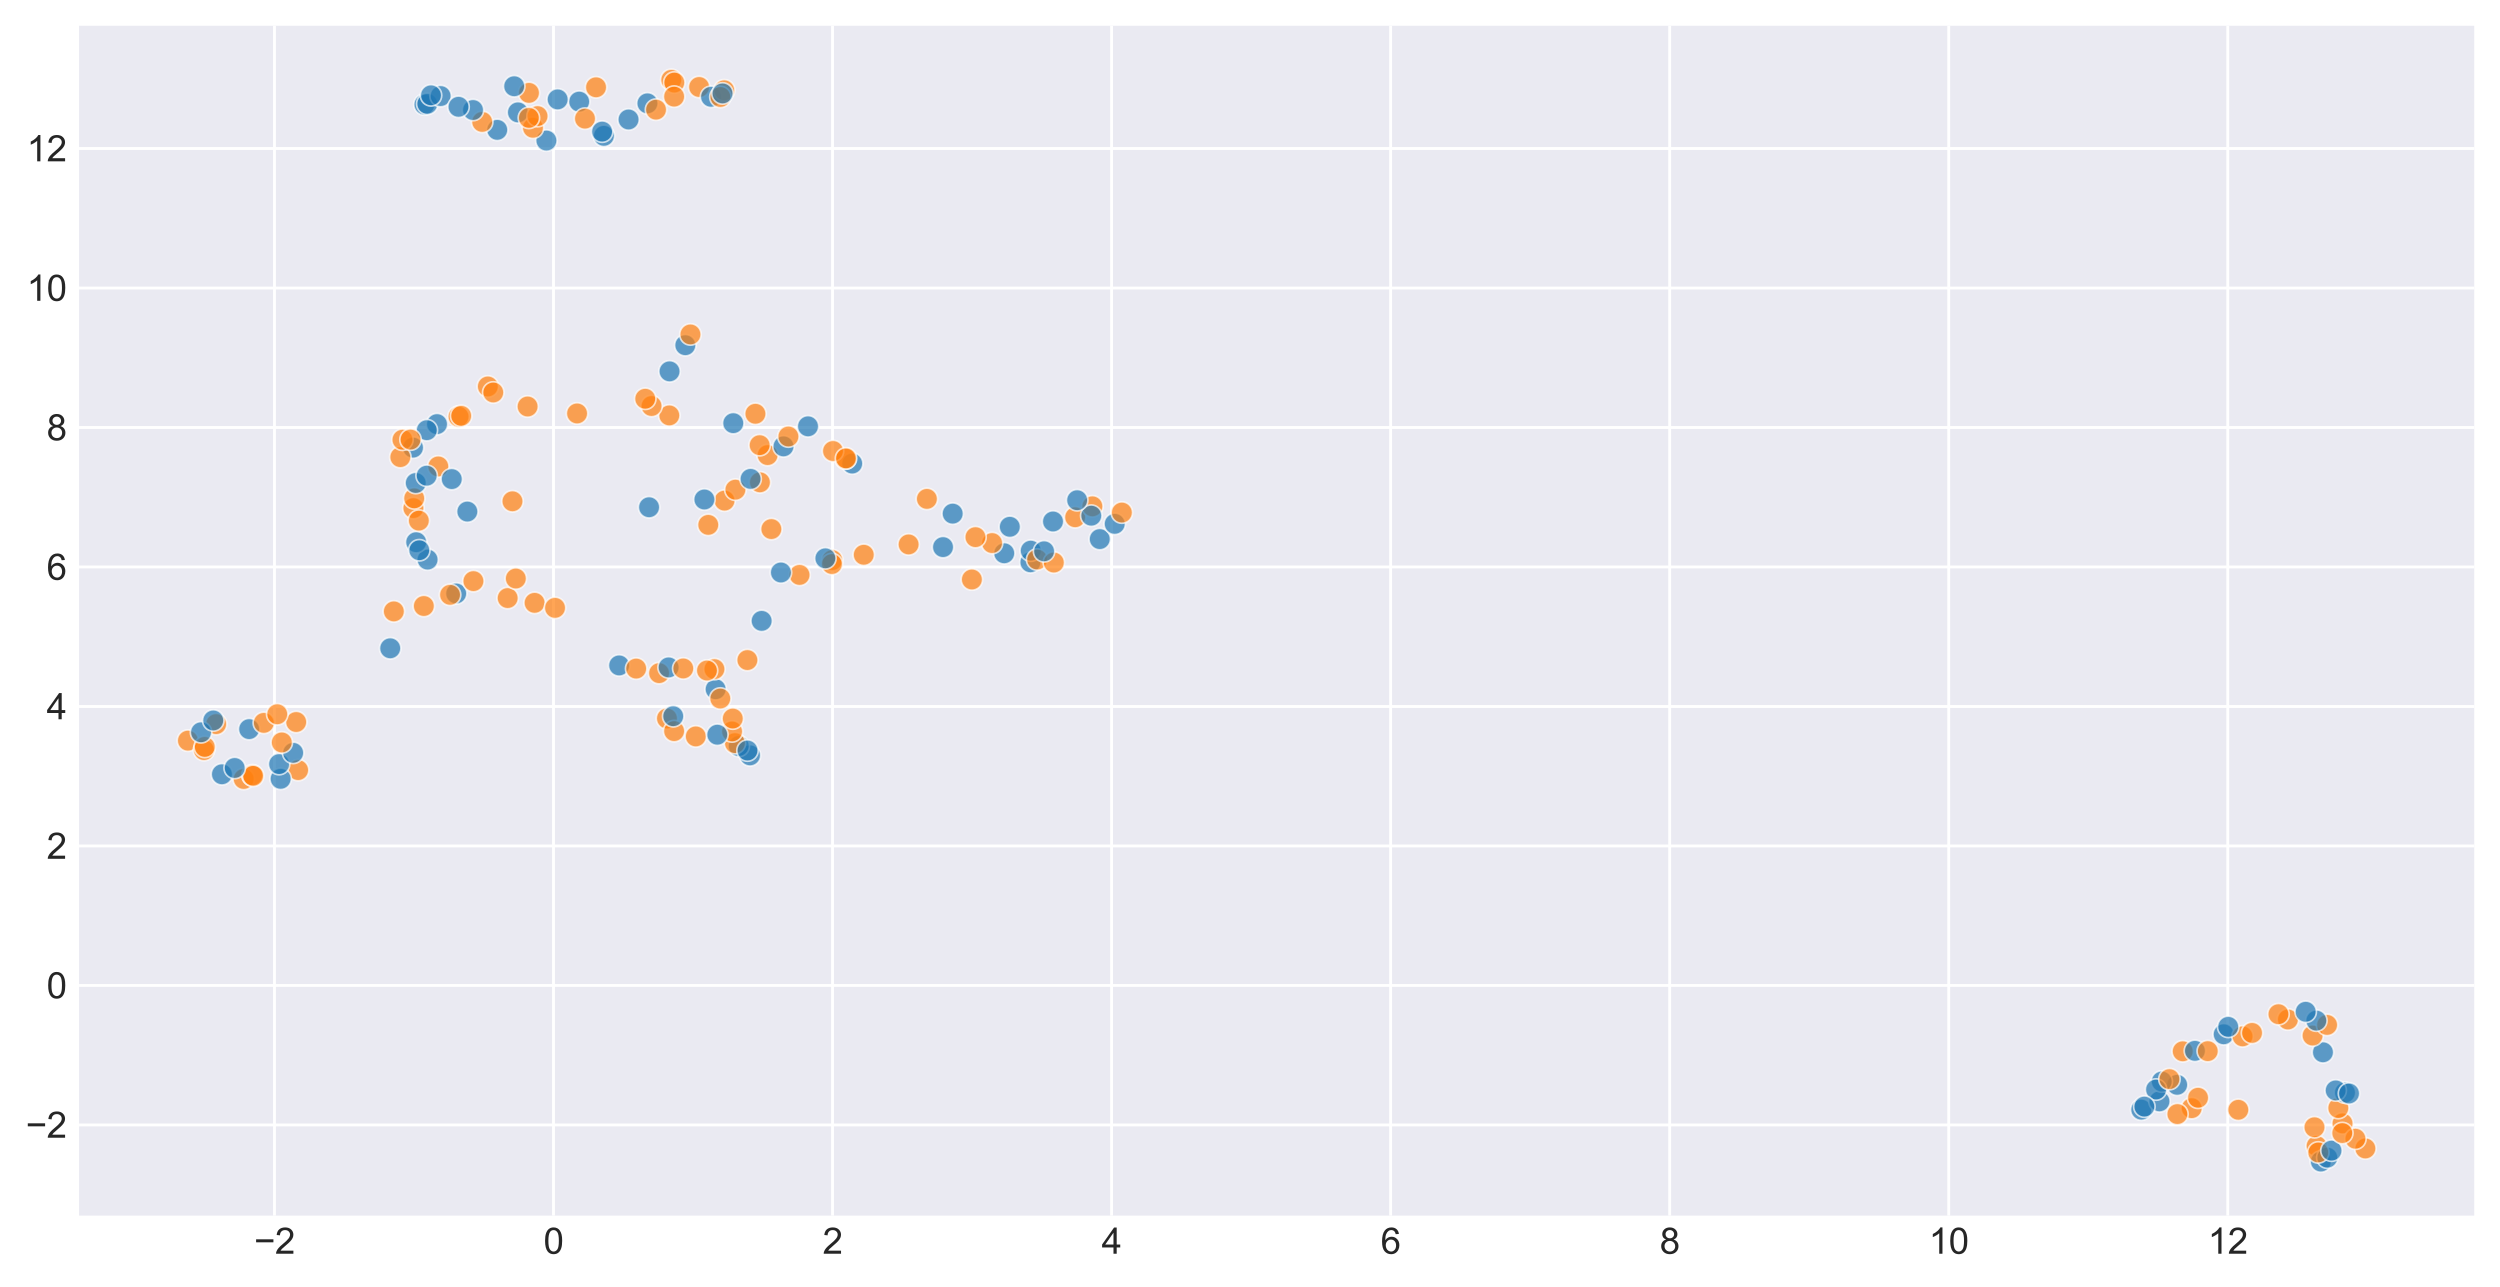 <?xml version="1.0" encoding="utf-8" standalone="no"?>
<!DOCTYPE svg PUBLIC "-//W3C//DTD SVG 1.1//EN"
  "http://www.w3.org/Graphics/SVG/1.1/DTD/svg11.dtd">
<svg xmlns:xlink="http://www.w3.org/1999/xlink" width="698.902pt" height="359.685pt" viewBox="0 0 698.902 359.685" xmlns="http://www.w3.org/2000/svg" version="1.1">
 <defs>
  <style type="text/css">*{stroke-linejoin: round; stroke-linecap: butt}</style>
 </defs>
 <g id="figure_1">
  <g id="patch_1">
   <path d="M 0 359.685 
L 698.902 359.685 
L 698.902 0 
L 0 0 
z
" style="fill: #ffffff"/>
  </g>
  <g id="axes_1">
   <g id="patch_2">
    <path d="M 22.102 339.84 
L 691.702 339.84 
L 691.702 7.2 
L 22.102 7.2 
z
" style="fill: #eaeaf2"/>
   </g>
   <g id="matplotlib.axis_1">
    <g id="xtick_1">
     <g id="line2d_1">
      <path d="M 76.728 339.84 
L 76.728 7.2 
" clip-path="url(#p1c5ea13731)" style="fill: none; stroke: #ffffff; stroke-width: 0.8; stroke-linecap: round"/>
     </g>
     <g id="text_1">
      <!-- −2 -->
      <g style="fill: #262626" transform="translate(71.027 350.498) scale(0.1 -0.1)">
       <defs>
        <path id="ArialMT-2212" d="M 3381 1997 
L 356 1997 
L 356 2522 
L 3381 2522 
L 3381 1997 
z
" transform="scale(0.016)"/>
        <path id="ArialMT-32" d="M 3222 541 
L 3222 0 
L 194 0 
Q 188 203 259 391 
Q 375 700 629 1000 
Q 884 1300 1366 1694 
Q 2113 2306 2375 2664 
Q 2638 3022 2638 3341 
Q 2638 3675 2398 3904 
Q 2159 4134 1775 4134 
Q 1369 4134 1125 3890 
Q 881 3647 878 3216 
L 300 3275 
Q 359 3922 746 4261 
Q 1134 4600 1788 4600 
Q 2447 4600 2831 4234 
Q 3216 3869 3216 3328 
Q 3216 3053 3103 2787 
Q 2991 2522 2730 2228 
Q 2469 1934 1863 1422 
Q 1356 997 1212 845 
Q 1069 694 975 541 
L 3222 541 
z
" transform="scale(0.016)"/>
       </defs>
       <use xlink:href="#ArialMT-2212"/>
       <use xlink:href="#ArialMT-32" x="58.398"/>
      </g>
     </g>
    </g>
    <g id="xtick_2">
     <g id="line2d_2">
      <path d="M 154.737 339.84 
L 154.737 7.2 
" clip-path="url(#p1c5ea13731)" style="fill: none; stroke: #ffffff; stroke-width: 0.8; stroke-linecap: round"/>
     </g>
     <g id="text_2">
      <!-- 0 -->
      <g style="fill: #262626" transform="translate(151.956 350.498) scale(0.1 -0.1)">
       <defs>
        <path id="ArialMT-30" d="M 266 2259 
Q 266 3072 433 3567 
Q 600 4063 929 4331 
Q 1259 4600 1759 4600 
Q 2128 4600 2406 4451 
Q 2684 4303 2865 4023 
Q 3047 3744 3150 3342 
Q 3253 2941 3253 2259 
Q 3253 1453 3087 958 
Q 2922 463 2592 192 
Q 2263 -78 1759 -78 
Q 1097 -78 719 397 
Q 266 969 266 2259 
z
M 844 2259 
Q 844 1131 1108 757 
Q 1372 384 1759 384 
Q 2147 384 2411 759 
Q 2675 1134 2675 2259 
Q 2675 3391 2411 3762 
Q 2147 4134 1753 4134 
Q 1366 4134 1134 3806 
Q 844 3388 844 2259 
z
" transform="scale(0.016)"/>
       </defs>
       <use xlink:href="#ArialMT-30"/>
      </g>
     </g>
    </g>
    <g id="xtick_3">
     <g id="line2d_3">
      <path d="M 232.745 339.84 
L 232.745 7.2 
" clip-path="url(#p1c5ea13731)" style="fill: none; stroke: #ffffff; stroke-width: 0.8; stroke-linecap: round"/>
     </g>
     <g id="text_3">
      <!-- 2 -->
      <g style="fill: #262626" transform="translate(229.965 350.498) scale(0.1 -0.1)">
       <use xlink:href="#ArialMT-32"/>
      </g>
     </g>
    </g>
    <g id="xtick_4">
     <g id="line2d_4">
      <path d="M 310.754 339.84 
L 310.754 7.2 
" clip-path="url(#p1c5ea13731)" style="fill: none; stroke: #ffffff; stroke-width: 0.8; stroke-linecap: round"/>
     </g>
     <g id="text_4">
      <!-- 4 -->
      <g style="fill: #262626" transform="translate(307.974 350.498) scale(0.1 -0.1)">
       <defs>
        <path id="ArialMT-34" d="M 2069 0 
L 2069 1097 
L 81 1097 
L 81 1613 
L 2172 4581 
L 2631 4581 
L 2631 1613 
L 3250 1613 
L 3250 1097 
L 2631 1097 
L 2631 0 
L 2069 0 
z
M 2069 1613 
L 2069 3678 
L 634 1613 
L 2069 1613 
z
" transform="scale(0.016)"/>
       </defs>
       <use xlink:href="#ArialMT-34"/>
      </g>
     </g>
    </g>
    <g id="xtick_5">
     <g id="line2d_5">
      <path d="M 388.763 339.84 
L 388.763 7.2 
" clip-path="url(#p1c5ea13731)" style="fill: none; stroke: #ffffff; stroke-width: 0.8; stroke-linecap: round"/>
     </g>
     <g id="text_5">
      <!-- 6 -->
      <g style="fill: #262626" transform="translate(385.983 350.498) scale(0.1 -0.1)">
       <defs>
        <path id="ArialMT-36" d="M 3184 3459 
L 2625 3416 
Q 2550 3747 2413 3897 
Q 2184 4138 1850 4138 
Q 1581 4138 1378 3988 
Q 1113 3794 959 3422 
Q 806 3050 800 2363 
Q 1003 2672 1297 2822 
Q 1591 2972 1913 2972 
Q 2475 2972 2870 2558 
Q 3266 2144 3266 1488 
Q 3266 1056 3080 686 
Q 2894 316 2569 119 
Q 2244 -78 1831 -78 
Q 1128 -78 684 439 
Q 241 956 241 2144 
Q 241 3472 731 4075 
Q 1159 4600 1884 4600 
Q 2425 4600 2770 4297 
Q 3116 3994 3184 3459 
z
M 888 1484 
Q 888 1194 1011 928 
Q 1134 663 1356 523 
Q 1578 384 1822 384 
Q 2178 384 2434 671 
Q 2691 959 2691 1453 
Q 2691 1928 2437 2201 
Q 2184 2475 1800 2475 
Q 1419 2475 1153 2201 
Q 888 1928 888 1484 
z
" transform="scale(0.016)"/>
       </defs>
       <use xlink:href="#ArialMT-36"/>
      </g>
     </g>
    </g>
    <g id="xtick_6">
     <g id="line2d_6">
      <path d="M 466.772 339.84 
L 466.772 7.2 
" clip-path="url(#p1c5ea13731)" style="fill: none; stroke: #ffffff; stroke-width: 0.8; stroke-linecap: round"/>
     </g>
     <g id="text_6">
      <!-- 8 -->
      <g style="fill: #262626" transform="translate(463.992 350.498) scale(0.1 -0.1)">
       <defs>
        <path id="ArialMT-38" d="M 1131 2484 
Q 781 2613 612 2850 
Q 444 3088 444 3419 
Q 444 3919 803 4259 
Q 1163 4600 1759 4600 
Q 2359 4600 2725 4251 
Q 3091 3903 3091 3403 
Q 3091 3084 2923 2848 
Q 2756 2613 2416 2484 
Q 2838 2347 3058 2040 
Q 3278 1734 3278 1309 
Q 3278 722 2862 322 
Q 2447 -78 1769 -78 
Q 1091 -78 675 323 
Q 259 725 259 1325 
Q 259 1772 486 2073 
Q 713 2375 1131 2484 
z
M 1019 3438 
Q 1019 3113 1228 2906 
Q 1438 2700 1772 2700 
Q 2097 2700 2305 2904 
Q 2513 3109 2513 3406 
Q 2513 3716 2298 3927 
Q 2084 4138 1766 4138 
Q 1444 4138 1231 3931 
Q 1019 3725 1019 3438 
z
M 838 1322 
Q 838 1081 952 856 
Q 1066 631 1291 507 
Q 1516 384 1775 384 
Q 2178 384 2440 643 
Q 2703 903 2703 1303 
Q 2703 1709 2433 1975 
Q 2163 2241 1756 2241 
Q 1359 2241 1098 1978 
Q 838 1716 838 1322 
z
" transform="scale(0.016)"/>
       </defs>
       <use xlink:href="#ArialMT-38"/>
      </g>
     </g>
    </g>
    <g id="xtick_7">
     <g id="line2d_7">
      <path d="M 544.781 339.84 
L 544.781 7.2 
" clip-path="url(#p1c5ea13731)" style="fill: none; stroke: #ffffff; stroke-width: 0.8; stroke-linecap: round"/>
     </g>
     <g id="text_7">
      <!-- 10 -->
      <g style="fill: #262626" transform="translate(539.22 350.498) scale(0.1 -0.1)">
       <defs>
        <path id="ArialMT-31" d="M 2384 0 
L 1822 0 
L 1822 3584 
Q 1619 3391 1289 3197 
Q 959 3003 697 2906 
L 697 3450 
Q 1169 3672 1522 3987 
Q 1875 4303 2022 4600 
L 2384 4600 
L 2384 0 
z
" transform="scale(0.016)"/>
       </defs>
       <use xlink:href="#ArialMT-31"/>
       <use xlink:href="#ArialMT-30" x="55.615"/>
      </g>
     </g>
    </g>
    <g id="xtick_8">
     <g id="line2d_8">
      <path d="M 622.79 339.84 
L 622.79 7.2 
" clip-path="url(#p1c5ea13731)" style="fill: none; stroke: #ffffff; stroke-width: 0.8; stroke-linecap: round"/>
     </g>
     <g id="text_8">
      <!-- 12 -->
      <g style="fill: #262626" transform="translate(617.229 350.498) scale(0.1 -0.1)">
       <use xlink:href="#ArialMT-31"/>
       <use xlink:href="#ArialMT-32" x="55.615"/>
      </g>
     </g>
    </g>
   </g>
   <g id="matplotlib.axis_2">
    <g id="ytick_1">
     <g id="line2d_9">
      <path d="M 22.102 314.494 
L 691.702 314.494 
" clip-path="url(#p1c5ea13731)" style="fill: none; stroke: #ffffff; stroke-width: 0.8; stroke-linecap: round"/>
     </g>
     <g id="text_9">
      <!-- −2 -->
      <g style="fill: #262626" transform="translate(7.2 318.073) scale(0.1 -0.1)">
       <use xlink:href="#ArialMT-2212"/>
       <use xlink:href="#ArialMT-32" x="58.398"/>
      </g>
     </g>
    </g>
    <g id="ytick_2">
     <g id="line2d_10">
      <path d="M 22.102 275.498 
L 691.702 275.498 
" clip-path="url(#p1c5ea13731)" style="fill: none; stroke: #ffffff; stroke-width: 0.8; stroke-linecap: round"/>
     </g>
     <g id="text_10">
      <!-- 0 -->
      <g style="fill: #262626" transform="translate(13.041 279.077) scale(0.1 -0.1)">
       <use xlink:href="#ArialMT-30"/>
      </g>
     </g>
    </g>
    <g id="ytick_3">
     <g id="line2d_11">
      <path d="M 22.102 236.502 
L 691.702 236.502 
" clip-path="url(#p1c5ea13731)" style="fill: none; stroke: #ffffff; stroke-width: 0.8; stroke-linecap: round"/>
     </g>
     <g id="text_11">
      <!-- 2 -->
      <g style="fill: #262626" transform="translate(13.041 240.081) scale(0.1 -0.1)">
       <use xlink:href="#ArialMT-32"/>
      </g>
     </g>
    </g>
    <g id="ytick_4">
     <g id="line2d_12">
      <path d="M 22.102 197.506 
L 691.702 197.506 
" clip-path="url(#p1c5ea13731)" style="fill: none; stroke: #ffffff; stroke-width: 0.8; stroke-linecap: round"/>
     </g>
     <g id="text_12">
      <!-- 4 -->
      <g style="fill: #262626" transform="translate(13.041 201.085) scale(0.1 -0.1)">
       <use xlink:href="#ArialMT-34"/>
      </g>
     </g>
    </g>
    <g id="ytick_5">
     <g id="line2d_13">
      <path d="M 22.102 158.51 
L 691.702 158.51 
" clip-path="url(#p1c5ea13731)" style="fill: none; stroke: #ffffff; stroke-width: 0.8; stroke-linecap: round"/>
     </g>
     <g id="text_13">
      <!-- 6 -->
      <g style="fill: #262626" transform="translate(13.041 162.089) scale(0.1 -0.1)">
       <use xlink:href="#ArialMT-36"/>
      </g>
     </g>
    </g>
    <g id="ytick_6">
     <g id="line2d_14">
      <path d="M 22.102 119.514 
L 691.702 119.514 
" clip-path="url(#p1c5ea13731)" style="fill: none; stroke: #ffffff; stroke-width: 0.8; stroke-linecap: round"/>
     </g>
     <g id="text_14">
      <!-- 8 -->
      <g style="fill: #262626" transform="translate(13.041 123.093) scale(0.1 -0.1)">
       <use xlink:href="#ArialMT-38"/>
      </g>
     </g>
    </g>
    <g id="ytick_7">
     <g id="line2d_15">
      <path d="M 22.102 80.518 
L 691.702 80.518 
" clip-path="url(#p1c5ea13731)" style="fill: none; stroke: #ffffff; stroke-width: 0.8; stroke-linecap: round"/>
     </g>
     <g id="text_15">
      <!-- 10 -->
      <g style="fill: #262626" transform="translate(7.48 84.097) scale(0.1 -0.1)">
       <use xlink:href="#ArialMT-31"/>
       <use xlink:href="#ArialMT-30" x="55.615"/>
      </g>
     </g>
    </g>
    <g id="ytick_8">
     <g id="line2d_16">
      <path d="M 22.102 41.522 
L 691.702 41.522 
" clip-path="url(#p1c5ea13731)" style="fill: none; stroke: #ffffff; stroke-width: 0.8; stroke-linecap: round"/>
     </g>
     <g id="text_16">
      <!-- 12 -->
      <g style="fill: #262626" transform="translate(7.48 45.101) scale(0.1 -0.1)">
       <use xlink:href="#ArialMT-31"/>
       <use xlink:href="#ArialMT-32" x="55.615"/>
      </g>
     </g>
    </g>
   </g>
   <g id="PathCollection_1">
    <defs>
     <path id="C0_0_518935389b" d="M 0 3 
C 0.796 3 1.559 2.684 2.121 2.121 
C 2.684 1.559 3 0.796 3 -0 
C 3 -0.796 2.684 -1.559 2.121 -2.121 
C 1.559 -2.684 0.796 -3 0 -3 
C -0.796 -3 -1.559 -2.684 -2.121 -2.121 
C -2.684 -1.559 -3 -0.796 -3 0 
C -3 0.796 -2.684 1.559 -2.121 2.121 
C -1.559 2.684 -0.796 3 0 3 
z
"/>
    </defs>
    <g clip-path="url(#p1c5ea13731)">
     <use xlink:href="#C0_0_518935389b" x="173.093" y="186.028" style="fill: #1f77b4; fill-opacity: 0.7; stroke: #ffffff; stroke-opacity: 0.7; stroke-width: 0.48"/>
    </g>
    <g clip-path="url(#p1c5ea13731)">
     <use xlink:href="#C0_0_518935389b" x="62.046" y="216.457" style="fill: #1f77b4; fill-opacity: 0.7; stroke: #ffffff; stroke-opacity: 0.7; stroke-width: 0.48"/>
    </g>
    <g clip-path="url(#p1c5ea13731)">
     <use xlink:href="#C0_0_518935389b" x="186.458" y="200.85" style="fill: #ff7f0e; fill-opacity: 0.7; stroke: #ffffff; stroke-opacity: 0.7; stroke-width: 0.48"/>
    </g>
    <g clip-path="url(#p1c5ea13731)">
     <use xlink:href="#C0_0_518935389b" x="68.126" y="217.767" style="fill: #ff7f0e; fill-opacity: 0.7; stroke: #ffffff; stroke-opacity: 0.7; stroke-width: 0.48"/>
    </g>
    <g clip-path="url(#p1c5ea13731)">
     <use xlink:href="#C0_0_518935389b" x="177.849" y="186.911" style="fill: #ff7f0e; fill-opacity: 0.7; stroke: #ffffff; stroke-opacity: 0.7; stroke-width: 0.48"/>
    </g>
    <g clip-path="url(#p1c5ea13731)">
     <use xlink:href="#C0_0_518935389b" x="70.539" y="216.731" style="fill: #ff7f0e; fill-opacity: 0.7; stroke: #ffffff; stroke-opacity: 0.7; stroke-width: 0.48"/>
    </g>
    <g clip-path="url(#p1c5ea13731)">
     <use xlink:href="#C0_0_518935389b" x="188.458" y="204.389" style="fill: #ff7f0e; fill-opacity: 0.7; stroke: #ffffff; stroke-opacity: 0.7; stroke-width: 0.48"/>
    </g>
    <g clip-path="url(#p1c5ea13731)">
     <use xlink:href="#C0_0_518935389b" x="52.538" y="207.055" style="fill: #ff7f0e; fill-opacity: 0.7; stroke: #ffffff; stroke-opacity: 0.7; stroke-width: 0.48"/>
    </g>
    <g clip-path="url(#p1c5ea13731)">
     <use xlink:href="#C0_0_518935389b" x="209.672" y="211.168" style="fill: #1f77b4; fill-opacity: 0.7; stroke: #ffffff; stroke-opacity: 0.7; stroke-width: 0.48"/>
    </g>
    <g clip-path="url(#p1c5ea13731)">
     <use xlink:href="#C0_0_518935389b" x="83.347" y="215.288" style="fill: #ff7f0e; fill-opacity: 0.7; stroke: #ffffff; stroke-opacity: 0.7; stroke-width: 0.48"/>
    </g>
    <g clip-path="url(#p1c5ea13731)">
     <use xlink:href="#C0_0_518935389b" x="206.526" y="208.572" style="fill: #1f77b4; fill-opacity: 0.7; stroke: #ffffff; stroke-opacity: 0.7; stroke-width: 0.48"/>
    </g>
    <g clip-path="url(#p1c5ea13731)">
     <use xlink:href="#C0_0_518935389b" x="57.025" y="209.694" style="fill: #ff7f0e; fill-opacity: 0.7; stroke: #ffffff; stroke-opacity: 0.7; stroke-width: 0.48"/>
    </g>
    <g clip-path="url(#p1c5ea13731)">
     <use xlink:href="#C0_0_518935389b" x="205.468" y="207.752" style="fill: #ff7f0e; fill-opacity: 0.7; stroke: #ffffff; stroke-opacity: 0.7; stroke-width: 0.48"/>
    </g>
    <g clip-path="url(#p1c5ea13731)">
     <use xlink:href="#C0_0_518935389b" x="70.772" y="216.897" style="fill: #ff7f0e; fill-opacity: 0.7; stroke: #ffffff; stroke-opacity: 0.7; stroke-width: 0.48"/>
    </g>
    <g clip-path="url(#p1c5ea13731)">
     <use xlink:href="#C0_0_518935389b" x="188.206" y="200.233" style="fill: #1f77b4; fill-opacity: 0.7; stroke: #ffffff; stroke-opacity: 0.7; stroke-width: 0.48"/>
    </g>
    <g clip-path="url(#p1c5ea13731)">
     <use xlink:href="#C0_0_518935389b" x="65.61" y="214.701" style="fill: #1f77b4; fill-opacity: 0.7; stroke: #ffffff; stroke-opacity: 0.7; stroke-width: 0.48"/>
    </g>
    <g clip-path="url(#p1c5ea13731)">
     <use xlink:href="#C0_0_518935389b" x="184.26" y="188.181" style="fill: #ff7f0e; fill-opacity: 0.7; stroke: #ffffff; stroke-opacity: 0.7; stroke-width: 0.48"/>
    </g>
    <g clip-path="url(#p1c5ea13731)">
     <use xlink:href="#C0_0_518935389b" x="78.457" y="217.728" style="fill: #1f77b4; fill-opacity: 0.7; stroke: #ffffff; stroke-opacity: 0.7; stroke-width: 0.48"/>
    </g>
    <g clip-path="url(#p1c5ea13731)">
     <use xlink:href="#C0_0_518935389b" x="200.068" y="192.679" style="fill: #1f77b4; fill-opacity: 0.7; stroke: #ffffff; stroke-opacity: 0.7; stroke-width: 0.48"/>
    </g>
    <g clip-path="url(#p1c5ea13731)">
     <use xlink:href="#C0_0_518935389b" x="57.244" y="208.81" style="fill: #ff7f0e; fill-opacity: 0.7; stroke: #ffffff; stroke-opacity: 0.7; stroke-width: 0.48"/>
    </g>
    <g clip-path="url(#p1c5ea13731)">
     <use xlink:href="#C0_0_518935389b" x="186.922" y="186.585" style="fill: #1f77b4; fill-opacity: 0.7; stroke: #ffffff; stroke-opacity: 0.7; stroke-width: 0.48"/>
    </g>
    <g clip-path="url(#p1c5ea13731)">
     <use xlink:href="#C0_0_518935389b" x="78.033" y="213.614" style="fill: #1f77b4; fill-opacity: 0.7; stroke: #ffffff; stroke-opacity: 0.7; stroke-width: 0.48"/>
    </g>
    <g clip-path="url(#p1c5ea13731)">
     <use xlink:href="#C0_0_518935389b" x="194.52" y="205.871" style="fill: #ff7f0e; fill-opacity: 0.7; stroke: #ffffff; stroke-opacity: 0.7; stroke-width: 0.48"/>
    </g>
    <g clip-path="url(#p1c5ea13731)">
     <use xlink:href="#C0_0_518935389b" x="81.955" y="210.47" style="fill: #1f77b4; fill-opacity: 0.7; stroke: #ffffff; stroke-opacity: 0.7; stroke-width: 0.48"/>
    </g>
    <g clip-path="url(#p1c5ea13731)">
     <use xlink:href="#C0_0_518935389b" x="204.653" y="204.485" style="fill: #ff7f0e; fill-opacity: 0.7; stroke: #ffffff; stroke-opacity: 0.7; stroke-width: 0.48"/>
    </g>
    <g clip-path="url(#p1c5ea13731)">
     <use xlink:href="#C0_0_518935389b" x="69.652" y="203.835" style="fill: #1f77b4; fill-opacity: 0.7; stroke: #ffffff; stroke-opacity: 0.7; stroke-width: 0.48"/>
    </g>
    <g clip-path="url(#p1c5ea13731)">
     <use xlink:href="#C0_0_518935389b" x="199.723" y="187.06" style="fill: #ff7f0e; fill-opacity: 0.7; stroke: #ffffff; stroke-opacity: 0.7; stroke-width: 0.48"/>
    </g>
    <g clip-path="url(#p1c5ea13731)">
     <use xlink:href="#C0_0_518935389b" x="109.091" y="181.239" style="fill: #1f77b4; fill-opacity: 0.7; stroke: #ffffff; stroke-opacity: 0.7; stroke-width: 0.48"/>
    </g>
    <g clip-path="url(#p1c5ea13731)">
     <use xlink:href="#C0_0_518935389b" x="197.649" y="187.45" style="fill: #ff7f0e; fill-opacity: 0.7; stroke: #ffffff; stroke-opacity: 0.7; stroke-width: 0.48"/>
    </g>
    <g clip-path="url(#p1c5ea13731)">
     <use xlink:href="#C0_0_518935389b" x="60.428" y="202.429" style="fill: #ff7f0e; fill-opacity: 0.7; stroke: #ffffff; stroke-opacity: 0.7; stroke-width: 0.48"/>
    </g>
    <g clip-path="url(#p1c5ea13731)">
     <use xlink:href="#C0_0_518935389b" x="208.974" y="209.822" style="fill: #1f77b4; fill-opacity: 0.7; stroke: #ffffff; stroke-opacity: 0.7; stroke-width: 0.48"/>
    </g>
    <g clip-path="url(#p1c5ea13731)">
     <use xlink:href="#C0_0_518935389b" x="78.78" y="207.56" style="fill: #ff7f0e; fill-opacity: 0.7; stroke: #ffffff; stroke-opacity: 0.7; stroke-width: 0.48"/>
    </g>
    <g clip-path="url(#p1c5ea13731)">
     <use xlink:href="#C0_0_518935389b" x="200.534" y="205.397" style="fill: #1f77b4; fill-opacity: 0.7; stroke: #ffffff; stroke-opacity: 0.7; stroke-width: 0.48"/>
    </g>
    <g clip-path="url(#p1c5ea13731)">
     <use xlink:href="#C0_0_518935389b" x="56.205" y="204.72" style="fill: #1f77b4; fill-opacity: 0.7; stroke: #ffffff; stroke-opacity: 0.7; stroke-width: 0.48"/>
    </g>
    <g clip-path="url(#p1c5ea13731)">
     <use xlink:href="#C0_0_518935389b" x="204.855" y="200.886" style="fill: #ff7f0e; fill-opacity: 0.7; stroke: #ffffff; stroke-opacity: 0.7; stroke-width: 0.48"/>
    </g>
    <g clip-path="url(#p1c5ea13731)">
     <use xlink:href="#C0_0_518935389b" x="73.753" y="202.091" style="fill: #ff7f0e; fill-opacity: 0.7; stroke: #ffffff; stroke-opacity: 0.7; stroke-width: 0.48"/>
    </g>
    <g clip-path="url(#p1c5ea13731)">
     <use xlink:href="#C0_0_518935389b" x="201.362" y="195.277" style="fill: #ff7f0e; fill-opacity: 0.7; stroke: #ffffff; stroke-opacity: 0.7; stroke-width: 0.48"/>
    </g>
    <g clip-path="url(#p1c5ea13731)">
     <use xlink:href="#C0_0_518935389b" x="82.803" y="201.847" style="fill: #ff7f0e; fill-opacity: 0.7; stroke: #ffffff; stroke-opacity: 0.7; stroke-width: 0.48"/>
    </g>
    <g clip-path="url(#p1c5ea13731)">
     <use xlink:href="#C0_0_518935389b" x="191.011" y="186.874" style="fill: #ff7f0e; fill-opacity: 0.7; stroke: #ffffff; stroke-opacity: 0.7; stroke-width: 0.48"/>
    </g>
    <g clip-path="url(#p1c5ea13731)">
     <use xlink:href="#C0_0_518935389b" x="77.508" y="199.68" style="fill: #ff7f0e; fill-opacity: 0.7; stroke: #ffffff; stroke-opacity: 0.7; stroke-width: 0.48"/>
    </g>
    <g clip-path="url(#p1c5ea13731)">
     <use xlink:href="#C0_0_518935389b" x="271.701" y="162" style="fill: #ff7f0e; fill-opacity: 0.7; stroke: #ffffff; stroke-opacity: 0.7; stroke-width: 0.48"/>
    </g>
    <g clip-path="url(#p1c5ea13731)">
     <use xlink:href="#C0_0_518935389b" x="59.621" y="201.416" style="fill: #1f77b4; fill-opacity: 0.7; stroke: #ffffff; stroke-opacity: 0.7; stroke-width: 0.48"/>
    </g>
    <g clip-path="url(#p1c5ea13731)">
     <use xlink:href="#C0_0_518935389b" x="212.931" y="173.574" style="fill: #1f77b4; fill-opacity: 0.7; stroke: #ffffff; stroke-opacity: 0.7; stroke-width: 0.48"/>
    </g>
    <g clip-path="url(#p1c5ea13731)">
     <use xlink:href="#C0_0_518935389b" x="118.49" y="169.417" style="fill: #ff7f0e; fill-opacity: 0.7; stroke: #ffffff; stroke-opacity: 0.7; stroke-width: 0.48"/>
    </g>
    <g clip-path="url(#p1c5ea13731)">
     <use xlink:href="#C0_0_518935389b" x="208.939" y="184.531" style="fill: #ff7f0e; fill-opacity: 0.7; stroke: #ffffff; stroke-opacity: 0.7; stroke-width: 0.48"/>
    </g>
    <g clip-path="url(#p1c5ea13731)">
     <use xlink:href="#C0_0_518935389b" x="110.104" y="170.923" style="fill: #ff7f0e; fill-opacity: 0.7; stroke: #ffffff; stroke-opacity: 0.7; stroke-width: 0.48"/>
    </g>
    <g clip-path="url(#p1c5ea13731)">
     <use xlink:href="#C0_0_518935389b" x="241.476" y="155.095" style="fill: #ff7f0e; fill-opacity: 0.7; stroke: #ffffff; stroke-opacity: 0.7; stroke-width: 0.48"/>
    </g>
    <g clip-path="url(#p1c5ea13731)">
     <use xlink:href="#C0_0_518935389b" x="141.928" y="167.194" style="fill: #ff7f0e; fill-opacity: 0.7; stroke: #ffffff; stroke-opacity: 0.7; stroke-width: 0.48"/>
    </g>
    <g clip-path="url(#p1c5ea13731)">
     <use xlink:href="#C0_0_518935389b" x="149.457" y="168.533" style="fill: #ff7f0e; fill-opacity: 0.7; stroke: #ffffff; stroke-opacity: 0.7; stroke-width: 0.48"/>
    </g>
    <g clip-path="url(#p1c5ea13731)">
     <use xlink:href="#C0_0_518935389b" x="155.167" y="169.938" style="fill: #ff7f0e; fill-opacity: 0.7; stroke: #ffffff; stroke-opacity: 0.7; stroke-width: 0.48"/>
    </g>
    <g clip-path="url(#p1c5ea13731)">
     <use xlink:href="#C0_0_518935389b" x="232.657" y="156.587" style="fill: #ff7f0e; fill-opacity: 0.7; stroke: #ffffff; stroke-opacity: 0.7; stroke-width: 0.48"/>
    </g>
    <g clip-path="url(#p1c5ea13731)">
     <use xlink:href="#C0_0_518935389b" x="127.529" y="165.915" style="fill: #1f77b4; fill-opacity: 0.7; stroke: #ffffff; stroke-opacity: 0.7; stroke-width: 0.48"/>
    </g>
    <g clip-path="url(#p1c5ea13731)">
     <use xlink:href="#C0_0_518935389b" x="125.824" y="166.287" style="fill: #ff7f0e; fill-opacity: 0.7; stroke: #ffffff; stroke-opacity: 0.7; stroke-width: 0.48"/>
    </g>
    <g clip-path="url(#p1c5ea13731)">
     <use xlink:href="#C0_0_518935389b" x="263.634" y="152.95" style="fill: #1f77b4; fill-opacity: 0.7; stroke: #ffffff; stroke-opacity: 0.7; stroke-width: 0.48"/>
    </g>
    <g clip-path="url(#p1c5ea13731)">
     <use xlink:href="#C0_0_518935389b" x="223.525" y="160.729" style="fill: #ff7f0e; fill-opacity: 0.7; stroke: #ffffff; stroke-opacity: 0.7; stroke-width: 0.48"/>
    </g>
    <g clip-path="url(#p1c5ea13731)">
     <use xlink:href="#C0_0_518935389b" x="218.319" y="160.048" style="fill: #1f77b4; fill-opacity: 0.7; stroke: #ffffff; stroke-opacity: 0.7; stroke-width: 0.48"/>
    </g>
    <g clip-path="url(#p1c5ea13731)">
     <use xlink:href="#C0_0_518935389b" x="232.57" y="157.678" style="fill: #ff7f0e; fill-opacity: 0.7; stroke: #ffffff; stroke-opacity: 0.7; stroke-width: 0.48"/>
    </g>
    <g clip-path="url(#p1c5ea13731)">
     <use xlink:href="#C0_0_518935389b" x="288.062" y="157.192" style="fill: #1f77b4; fill-opacity: 0.7; stroke: #ffffff; stroke-opacity: 0.7; stroke-width: 0.48"/>
    </g>
    <g clip-path="url(#p1c5ea13731)">
     <use xlink:href="#C0_0_518935389b" x="132.351" y="162.458" style="fill: #ff7f0e; fill-opacity: 0.7; stroke: #ffffff; stroke-opacity: 0.7; stroke-width: 0.48"/>
    </g>
    <g clip-path="url(#p1c5ea13731)">
     <use xlink:href="#C0_0_518935389b" x="230.746" y="156.086" style="fill: #1f77b4; fill-opacity: 0.7; stroke: #ffffff; stroke-opacity: 0.7; stroke-width: 0.48"/>
    </g>
    <g clip-path="url(#p1c5ea13731)">
     <use xlink:href="#C0_0_518935389b" x="288.158" y="153.948" style="fill: #1f77b4; fill-opacity: 0.7; stroke: #ffffff; stroke-opacity: 0.7; stroke-width: 0.48"/>
    </g>
    <g clip-path="url(#p1c5ea13731)">
     <use xlink:href="#C0_0_518935389b" x="119.535" y="156.435" style="fill: #1f77b4; fill-opacity: 0.7; stroke: #ffffff; stroke-opacity: 0.7; stroke-width: 0.48"/>
    </g>
    <g clip-path="url(#p1c5ea13731)">
     <use xlink:href="#C0_0_518935389b" x="289.935" y="156.419" style="fill: #ff7f0e; fill-opacity: 0.7; stroke: #ffffff; stroke-opacity: 0.7; stroke-width: 0.48"/>
    </g>
    <g clip-path="url(#p1c5ea13731)">
     <use xlink:href="#C0_0_518935389b" x="254.014" y="152.2" style="fill: #ff7f0e; fill-opacity: 0.7; stroke: #ffffff; stroke-opacity: 0.7; stroke-width: 0.48"/>
    </g>
    <g clip-path="url(#p1c5ea13731)">
     <use xlink:href="#C0_0_518935389b" x="280.743" y="154.674" style="fill: #1f77b4; fill-opacity: 0.7; stroke: #ffffff; stroke-opacity: 0.7; stroke-width: 0.48"/>
    </g>
    <g clip-path="url(#p1c5ea13731)">
     <use xlink:href="#C0_0_518935389b" x="116.353" y="151.577" style="fill: #1f77b4; fill-opacity: 0.7; stroke: #ffffff; stroke-opacity: 0.7; stroke-width: 0.48"/>
    </g>
    <g clip-path="url(#p1c5ea13731)">
     <use xlink:href="#C0_0_518935389b" x="198.006" y="146.737" style="fill: #ff7f0e; fill-opacity: 0.7; stroke: #ffffff; stroke-opacity: 0.7; stroke-width: 0.48"/>
    </g>
    <g clip-path="url(#p1c5ea13731)">
     <use xlink:href="#C0_0_518935389b" x="294.608" y="157.264" style="fill: #ff7f0e; fill-opacity: 0.7; stroke: #ffffff; stroke-opacity: 0.7; stroke-width: 0.48"/>
    </g>
    <g clip-path="url(#p1c5ea13731)">
     <use xlink:href="#C0_0_518935389b" x="117.216" y="153.827" style="fill: #1f77b4; fill-opacity: 0.7; stroke: #ffffff; stroke-opacity: 0.7; stroke-width: 0.48"/>
    </g>
    <g clip-path="url(#p1c5ea13731)">
     <use xlink:href="#C0_0_518935389b" x="144.204" y="161.733" style="fill: #ff7f0e; fill-opacity: 0.7; stroke: #ffffff; stroke-opacity: 0.7; stroke-width: 0.48"/>
    </g>
    <g clip-path="url(#p1c5ea13731)">
     <use xlink:href="#C0_0_518935389b" x="291.885" y="154.127" style="fill: #1f77b4; fill-opacity: 0.7; stroke: #ffffff; stroke-opacity: 0.7; stroke-width: 0.48"/>
    </g>
    <g clip-path="url(#p1c5ea13731)">
     <use xlink:href="#C0_0_518935389b" x="215.64" y="147.907" style="fill: #ff7f0e; fill-opacity: 0.7; stroke: #ffffff; stroke-opacity: 0.7; stroke-width: 0.48"/>
    </g>
    <g clip-path="url(#p1c5ea13731)">
     <use xlink:href="#C0_0_518935389b" x="277.347" y="151.818" style="fill: #ff7f0e; fill-opacity: 0.7; stroke: #ffffff; stroke-opacity: 0.7; stroke-width: 0.48"/>
    </g>
    <g clip-path="url(#p1c5ea13731)">
     <use xlink:href="#C0_0_518935389b" x="272.703" y="150.166" style="fill: #ff7f0e; fill-opacity: 0.7; stroke: #ffffff; stroke-opacity: 0.7; stroke-width: 0.48"/>
    </g>
    <g clip-path="url(#p1c5ea13731)">
     <use xlink:href="#C0_0_518935389b" x="282.307" y="147.274" style="fill: #1f77b4; fill-opacity: 0.7; stroke: #ffffff; stroke-opacity: 0.7; stroke-width: 0.48"/>
    </g>
    <g clip-path="url(#p1c5ea13731)">
     <use xlink:href="#C0_0_518935389b" x="130.649" y="143.015" style="fill: #1f77b4; fill-opacity: 0.7; stroke: #ffffff; stroke-opacity: 0.7; stroke-width: 0.48"/>
    </g>
    <g clip-path="url(#p1c5ea13731)">
     <use xlink:href="#C0_0_518935389b" x="202.551" y="139.956" style="fill: #ff7f0e; fill-opacity: 0.7; stroke: #ffffff; stroke-opacity: 0.7; stroke-width: 0.48"/>
    </g>
    <g clip-path="url(#p1c5ea13731)">
     <use xlink:href="#C0_0_518935389b" x="196.923" y="139.639" style="fill: #1f77b4; fill-opacity: 0.7; stroke: #ffffff; stroke-opacity: 0.7; stroke-width: 0.48"/>
    </g>
    <g clip-path="url(#p1c5ea13731)">
     <use xlink:href="#C0_0_518935389b" x="115.566" y="142.044" style="fill: #ff7f0e; fill-opacity: 0.7; stroke: #ffffff; stroke-opacity: 0.7; stroke-width: 0.48"/>
    </g>
    <g clip-path="url(#p1c5ea13731)">
     <use xlink:href="#C0_0_518935389b" x="212.447" y="134.84" style="fill: #ff7f0e; fill-opacity: 0.7; stroke: #ffffff; stroke-opacity: 0.7; stroke-width: 0.48"/>
    </g>
    <g clip-path="url(#p1c5ea13731)">
     <use xlink:href="#C0_0_518935389b" x="266.335" y="143.593" style="fill: #1f77b4; fill-opacity: 0.7; stroke: #ffffff; stroke-opacity: 0.7; stroke-width: 0.48"/>
    </g>
    <g clip-path="url(#p1c5ea13731)">
     <use xlink:href="#C0_0_518935389b" x="181.458" y="141.807" style="fill: #1f77b4; fill-opacity: 0.7; stroke: #ffffff; stroke-opacity: 0.7; stroke-width: 0.48"/>
    </g>
    <g clip-path="url(#p1c5ea13731)">
     <use xlink:href="#C0_0_518935389b" x="307.45" y="150.708" style="fill: #1f77b4; fill-opacity: 0.7; stroke: #ffffff; stroke-opacity: 0.7; stroke-width: 0.48"/>
    </g>
    <g clip-path="url(#p1c5ea13731)">
     <use xlink:href="#C0_0_518935389b" x="205.588" y="136.898" style="fill: #ff7f0e; fill-opacity: 0.7; stroke: #ffffff; stroke-opacity: 0.7; stroke-width: 0.48"/>
    </g>
    <g clip-path="url(#p1c5ea13731)">
     <use xlink:href="#C0_0_518935389b" x="117.091" y="145.545" style="fill: #ff7f0e; fill-opacity: 0.7; stroke: #ffffff; stroke-opacity: 0.7; stroke-width: 0.48"/>
    </g>
    <g clip-path="url(#p1c5ea13731)">
     <use xlink:href="#C0_0_518935389b" x="209.837" y="133.879" style="fill: #1f77b4; fill-opacity: 0.7; stroke: #ffffff; stroke-opacity: 0.7; stroke-width: 0.48"/>
    </g>
    <g clip-path="url(#p1c5ea13731)">
     <use xlink:href="#C0_0_518935389b" x="259.123" y="139.472" style="fill: #ff7f0e; fill-opacity: 0.7; stroke: #ffffff; stroke-opacity: 0.7; stroke-width: 0.48"/>
    </g>
    <g clip-path="url(#p1c5ea13731)">
     <use xlink:href="#C0_0_518935389b" x="115.796" y="139.33" style="fill: #ff7f0e; fill-opacity: 0.7; stroke: #ffffff; stroke-opacity: 0.7; stroke-width: 0.48"/>
    </g>
    <g clip-path="url(#p1c5ea13731)">
     <use xlink:href="#C0_0_518935389b" x="143.266" y="140.141" style="fill: #ff7f0e; fill-opacity: 0.7; stroke: #ffffff; stroke-opacity: 0.7; stroke-width: 0.48"/>
    </g>
    <g clip-path="url(#p1c5ea13731)">
     <use xlink:href="#C0_0_518935389b" x="214.59" y="127.225" style="fill: #ff7f0e; fill-opacity: 0.7; stroke: #ffffff; stroke-opacity: 0.7; stroke-width: 0.48"/>
    </g>
    <g clip-path="url(#p1c5ea13731)">
     <use xlink:href="#C0_0_518935389b" x="300.573" y="144.602" style="fill: #ff7f0e; fill-opacity: 0.7; stroke: #ffffff; stroke-opacity: 0.7; stroke-width: 0.48"/>
    </g>
    <g clip-path="url(#p1c5ea13731)">
     <use xlink:href="#C0_0_518935389b" x="122.171" y="118.566" style="fill: #1f77b4; fill-opacity: 0.7; stroke: #ffffff; stroke-opacity: 0.7; stroke-width: 0.48"/>
    </g>
    <g clip-path="url(#p1c5ea13731)">
     <use xlink:href="#C0_0_518935389b" x="219.039" y="124.787" style="fill: #1f77b4; fill-opacity: 0.7; stroke: #ffffff; stroke-opacity: 0.7; stroke-width: 0.48"/>
    </g>
    <g clip-path="url(#p1c5ea13731)">
     <use xlink:href="#C0_0_518935389b" x="187.109" y="116.135" style="fill: #ff7f0e; fill-opacity: 0.7; stroke: #ffffff; stroke-opacity: 0.7; stroke-width: 0.48"/>
    </g>
    <g clip-path="url(#p1c5ea13731)">
     <use xlink:href="#C0_0_518935389b" x="161.328" y="115.585" style="fill: #ff7f0e; fill-opacity: 0.7; stroke: #ffffff; stroke-opacity: 0.7; stroke-width: 0.48"/>
    </g>
    <g clip-path="url(#p1c5ea13731)">
     <use xlink:href="#C0_0_518935389b" x="116.234" y="135.025" style="fill: #1f77b4; fill-opacity: 0.7; stroke: #ffffff; stroke-opacity: 0.7; stroke-width: 0.48"/>
    </g>
    <g clip-path="url(#p1c5ea13731)">
     <use xlink:href="#C0_0_518935389b" x="212.374" y="124.455" style="fill: #ff7f0e; fill-opacity: 0.7; stroke: #ffffff; stroke-opacity: 0.7; stroke-width: 0.48"/>
    </g>
    <g clip-path="url(#p1c5ea13731)">
     <use xlink:href="#C0_0_518935389b" x="122.527" y="130.397" style="fill: #ff7f0e; fill-opacity: 0.7; stroke: #ffffff; stroke-opacity: 0.7; stroke-width: 0.48"/>
    </g>
    <g clip-path="url(#p1c5ea13731)">
     <use xlink:href="#C0_0_518935389b" x="204.994" y="118.3" style="fill: #1f77b4; fill-opacity: 0.7; stroke: #ffffff; stroke-opacity: 0.7; stroke-width: 0.48"/>
    </g>
    <g clip-path="url(#p1c5ea13731)">
     <use xlink:href="#C0_0_518935389b" x="115.462" y="125.142" style="fill: #1f77b4; fill-opacity: 0.7; stroke: #ffffff; stroke-opacity: 0.7; stroke-width: 0.48"/>
    </g>
    <g clip-path="url(#p1c5ea13731)">
     <use xlink:href="#C0_0_518935389b" x="128.196" y="116.461" style="fill: #ff7f0e; fill-opacity: 0.7; stroke: #ffffff; stroke-opacity: 0.7; stroke-width: 0.48"/>
    </g>
    <g clip-path="url(#p1c5ea13731)">
     <use xlink:href="#C0_0_518935389b" x="220.405" y="122.04" style="fill: #ff7f0e; fill-opacity: 0.7; stroke: #ffffff; stroke-opacity: 0.7; stroke-width: 0.48"/>
    </g>
    <g clip-path="url(#p1c5ea13731)">
     <use xlink:href="#C0_0_518935389b" x="294.381" y="145.789" style="fill: #1f77b4; fill-opacity: 0.7; stroke: #ffffff; stroke-opacity: 0.7; stroke-width: 0.48"/>
    </g>
    <g clip-path="url(#p1c5ea13731)">
     <use xlink:href="#C0_0_518935389b" x="119.277" y="132.986" style="fill: #1f77b4; fill-opacity: 0.7; stroke: #ffffff; stroke-opacity: 0.7; stroke-width: 0.48"/>
    </g>
    <g clip-path="url(#p1c5ea13731)">
     <use xlink:href="#C0_0_518935389b" x="238.24" y="129.588" style="fill: #1f77b4; fill-opacity: 0.7; stroke: #ffffff; stroke-opacity: 0.7; stroke-width: 0.48"/>
    </g>
    <g clip-path="url(#p1c5ea13731)">
     <use xlink:href="#C0_0_518935389b" x="128.926" y="116.255" style="fill: #ff7f0e; fill-opacity: 0.7; stroke: #ffffff; stroke-opacity: 0.7; stroke-width: 0.48"/>
    </g>
    <g clip-path="url(#p1c5ea13731)">
     <use xlink:href="#C0_0_518935389b" x="305.38" y="141.55" style="fill: #ff7f0e; fill-opacity: 0.7; stroke: #ffffff; stroke-opacity: 0.7; stroke-width: 0.48"/>
    </g>
    <g clip-path="url(#p1c5ea13731)">
     <use xlink:href="#C0_0_518935389b" x="225.891" y="119.187" style="fill: #1f77b4; fill-opacity: 0.7; stroke: #ffffff; stroke-opacity: 0.7; stroke-width: 0.48"/>
    </g>
    <g clip-path="url(#p1c5ea13731)">
     <use xlink:href="#C0_0_518935389b" x="311.636" y="146.446" style="fill: #1f77b4; fill-opacity: 0.7; stroke: #ffffff; stroke-opacity: 0.7; stroke-width: 0.48"/>
    </g>
    <g clip-path="url(#p1c5ea13731)">
     <use xlink:href="#C0_0_518935389b" x="305.076" y="144.163" style="fill: #1f77b4; fill-opacity: 0.7; stroke: #ffffff; stroke-opacity: 0.7; stroke-width: 0.48"/>
    </g>
    <g clip-path="url(#p1c5ea13731)">
     <use xlink:href="#C0_0_518935389b" x="301.132" y="139.845" style="fill: #1f77b4; fill-opacity: 0.7; stroke: #ffffff; stroke-opacity: 0.7; stroke-width: 0.48"/>
    </g>
    <g clip-path="url(#p1c5ea13731)">
     <use xlink:href="#C0_0_518935389b" x="111.917" y="127.793" style="fill: #ff7f0e; fill-opacity: 0.7; stroke: #ffffff; stroke-opacity: 0.7; stroke-width: 0.48"/>
    </g>
    <g clip-path="url(#p1c5ea13731)">
     <use xlink:href="#C0_0_518935389b" x="182.146" y="113.505" style="fill: #ff7f0e; fill-opacity: 0.7; stroke: #ffffff; stroke-opacity: 0.7; stroke-width: 0.48"/>
    </g>
    <g clip-path="url(#p1c5ea13731)">
     <use xlink:href="#C0_0_518935389b" x="119.329" y="120.263" style="fill: #1f77b4; fill-opacity: 0.7; stroke: #ffffff; stroke-opacity: 0.7; stroke-width: 0.48"/>
    </g>
    <g clip-path="url(#p1c5ea13731)">
     <use xlink:href="#C0_0_518935389b" x="112.512" y="122.932" style="fill: #ff7f0e; fill-opacity: 0.7; stroke: #ffffff; stroke-opacity: 0.7; stroke-width: 0.48"/>
    </g>
    <g clip-path="url(#p1c5ea13731)">
     <use xlink:href="#C0_0_518935389b" x="114.766" y="122.896" style="fill: #ff7f0e; fill-opacity: 0.7; stroke: #ffffff; stroke-opacity: 0.7; stroke-width: 0.48"/>
    </g>
    <g clip-path="url(#p1c5ea13731)">
     <use xlink:href="#C0_0_518935389b" x="313.626" y="143.296" style="fill: #ff7f0e; fill-opacity: 0.7; stroke: #ffffff; stroke-opacity: 0.7; stroke-width: 0.48"/>
    </g>
    <g clip-path="url(#p1c5ea13731)">
     <use xlink:href="#C0_0_518935389b" x="236.35" y="128.22" style="fill: #ff7f0e; fill-opacity: 0.7; stroke: #ffffff; stroke-opacity: 0.7; stroke-width: 0.48"/>
    </g>
    <g clip-path="url(#p1c5ea13731)">
     <use xlink:href="#C0_0_518935389b" x="211.185" y="115.68" style="fill: #ff7f0e; fill-opacity: 0.7; stroke: #ffffff; stroke-opacity: 0.7; stroke-width: 0.48"/>
    </g>
    <g clip-path="url(#p1c5ea13731)">
     <use xlink:href="#C0_0_518935389b" x="232.88" y="126.088" style="fill: #ff7f0e; fill-opacity: 0.7; stroke: #ffffff; stroke-opacity: 0.7; stroke-width: 0.48"/>
    </g>
    <g clip-path="url(#p1c5ea13731)">
     <use xlink:href="#C0_0_518935389b" x="126.297" y="133.936" style="fill: #1f77b4; fill-opacity: 0.7; stroke: #ffffff; stroke-opacity: 0.7; stroke-width: 0.48"/>
    </g>
    <g clip-path="url(#p1c5ea13731)">
     <use xlink:href="#C0_0_518935389b" x="180.389" y="111.481" style="fill: #ff7f0e; fill-opacity: 0.7; stroke: #ffffff; stroke-opacity: 0.7; stroke-width: 0.48"/>
    </g>
    <g clip-path="url(#p1c5ea13731)">
     <use xlink:href="#C0_0_518935389b" x="236.517" y="128.145" style="fill: #ff7f0e; fill-opacity: 0.7; stroke: #ffffff; stroke-opacity: 0.7; stroke-width: 0.48"/>
    </g>
    <g clip-path="url(#p1c5ea13731)">
     <use xlink:href="#C0_0_518935389b" x="598.617" y="310.214" style="fill: #1f77b4; fill-opacity: 0.7; stroke: #ffffff; stroke-opacity: 0.7; stroke-width: 0.48"/>
    </g>
    <g clip-path="url(#p1c5ea13731)">
     <use xlink:href="#C0_0_518935389b" x="136.384" y="108.041" style="fill: #ff7f0e; fill-opacity: 0.7; stroke: #ffffff; stroke-opacity: 0.7; stroke-width: 0.48"/>
    </g>
    <g clip-path="url(#p1c5ea13731)">
     <use xlink:href="#C0_0_518935389b" x="647.632" y="320.377" style="fill: #ff7f0e; fill-opacity: 0.7; stroke: #ffffff; stroke-opacity: 0.7; stroke-width: 0.48"/>
    </g>
    <g clip-path="url(#p1c5ea13731)">
     <use xlink:href="#C0_0_518935389b" x="187.179" y="103.818" style="fill: #1f77b4; fill-opacity: 0.7; stroke: #ffffff; stroke-opacity: 0.7; stroke-width: 0.48"/>
    </g>
    <g clip-path="url(#p1c5ea13731)">
     <use xlink:href="#C0_0_518935389b" x="603.704" y="307.891" style="fill: #1f77b4; fill-opacity: 0.7; stroke: #ffffff; stroke-opacity: 0.7; stroke-width: 0.48"/>
    </g>
    <g clip-path="url(#p1c5ea13731)">
     <use xlink:href="#C0_0_518935389b" x="152.75" y="39.292" style="fill: #1f77b4; fill-opacity: 0.7; stroke: #ffffff; stroke-opacity: 0.7; stroke-width: 0.48"/>
    </g>
    <g clip-path="url(#p1c5ea13731)">
     <use xlink:href="#C0_0_518935389b" x="648.818" y="324.72" style="fill: #1f77b4; fill-opacity: 0.7; stroke: #ffffff; stroke-opacity: 0.7; stroke-width: 0.48"/>
    </g>
    <g clip-path="url(#p1c5ea13731)">
     <use xlink:href="#C0_0_518935389b" x="139.008" y="36.304" style="fill: #1f77b4; fill-opacity: 0.7; stroke: #ffffff; stroke-opacity: 0.7; stroke-width: 0.48"/>
    </g>
    <g clip-path="url(#p1c5ea13731)">
     <use xlink:href="#C0_0_518935389b" x="650.622" y="323.635" style="fill: #1f77b4; fill-opacity: 0.7; stroke: #ffffff; stroke-opacity: 0.7; stroke-width: 0.48"/>
    </g>
    <g clip-path="url(#p1c5ea13731)">
     <use xlink:href="#C0_0_518935389b" x="137.894" y="109.718" style="fill: #ff7f0e; fill-opacity: 0.7; stroke: #ffffff; stroke-opacity: 0.7; stroke-width: 0.48"/>
    </g>
    <g clip-path="url(#p1c5ea13731)">
     <use xlink:href="#C0_0_518935389b" x="648.101" y="322.177" style="fill: #ff7f0e; fill-opacity: 0.7; stroke: #ffffff; stroke-opacity: 0.7; stroke-width: 0.48"/>
    </g>
    <g clip-path="url(#p1c5ea13731)">
     <use xlink:href="#C0_0_518935389b" x="118.659" y="29.219" style="fill: #1f77b4; fill-opacity: 0.7; stroke: #ffffff; stroke-opacity: 0.7; stroke-width: 0.48"/>
    </g>
    <g clip-path="url(#p1c5ea13731)">
     <use xlink:href="#C0_0_518935389b" x="612.709" y="309.799" style="fill: #ff7f0e; fill-opacity: 0.7; stroke: #ffffff; stroke-opacity: 0.7; stroke-width: 0.48"/>
    </g>
    <g clip-path="url(#p1c5ea13731)">
     <use xlink:href="#C0_0_518935389b" x="134.805" y="34.079" style="fill: #ff7f0e; fill-opacity: 0.7; stroke: #ffffff; stroke-opacity: 0.7; stroke-width: 0.48"/>
    </g>
    <g clip-path="url(#p1c5ea13731)">
     <use xlink:href="#C0_0_518935389b" x="651.789" y="321.677" style="fill: #1f77b4; fill-opacity: 0.7; stroke: #ffffff; stroke-opacity: 0.7; stroke-width: 0.48"/>
    </g>
    <g clip-path="url(#p1c5ea13731)">
     <use xlink:href="#C0_0_518935389b" x="119.454" y="29.031" style="fill: #1f77b4; fill-opacity: 0.7; stroke: #ffffff; stroke-opacity: 0.7; stroke-width: 0.48"/>
    </g>
    <g clip-path="url(#p1c5ea13731)">
     <use xlink:href="#C0_0_518935389b" x="661.265" y="321.065" style="fill: #ff7f0e; fill-opacity: 0.7; stroke: #ffffff; stroke-opacity: 0.7; stroke-width: 0.48"/>
    </g>
    <g clip-path="url(#p1c5ea13731)">
     <use xlink:href="#C0_0_518935389b" x="149" y="35.719" style="fill: #ff7f0e; fill-opacity: 0.7; stroke: #ffffff; stroke-opacity: 0.7; stroke-width: 0.48"/>
    </g>
    <g clip-path="url(#p1c5ea13731)">
     <use xlink:href="#C0_0_518935389b" x="608.65" y="303.271" style="fill: #1f77b4; fill-opacity: 0.7; stroke: #ffffff; stroke-opacity: 0.7; stroke-width: 0.48"/>
    </g>
    <g clip-path="url(#p1c5ea13731)">
     <use xlink:href="#C0_0_518935389b" x="147.499" y="113.641" style="fill: #ff7f0e; fill-opacity: 0.7; stroke: #ffffff; stroke-opacity: 0.7; stroke-width: 0.48"/>
    </g>
    <g clip-path="url(#p1c5ea13731)">
     <use xlink:href="#C0_0_518935389b" x="608.715" y="311.454" style="fill: #ff7f0e; fill-opacity: 0.7; stroke: #ffffff; stroke-opacity: 0.7; stroke-width: 0.48"/>
    </g>
    <g clip-path="url(#p1c5ea13731)">
     <use xlink:href="#C0_0_518935389b" x="123.184" y="26.856" style="fill: #1f77b4; fill-opacity: 0.7; stroke: #ffffff; stroke-opacity: 0.7; stroke-width: 0.48"/>
    </g>
    <g clip-path="url(#p1c5ea13731)">
     <use xlink:href="#C0_0_518935389b" x="604.35" y="302.352" style="fill: #1f77b4; fill-opacity: 0.7; stroke: #ffffff; stroke-opacity: 0.7; stroke-width: 0.48"/>
    </g>
    <g clip-path="url(#p1c5ea13731)">
     <use xlink:href="#C0_0_518935389b" x="191.589" y="96.505" style="fill: #1f77b4; fill-opacity: 0.7; stroke: #ffffff; stroke-opacity: 0.7; stroke-width: 0.48"/>
    </g>
    <g clip-path="url(#p1c5ea13731)">
     <use xlink:href="#C0_0_518935389b" x="654.88" y="314.056" style="fill: #ff7f0e; fill-opacity: 0.7; stroke: #ffffff; stroke-opacity: 0.7; stroke-width: 0.48"/>
    </g>
    <g clip-path="url(#p1c5ea13731)">
     <use xlink:href="#C0_0_518935389b" x="147.88" y="25.969" style="fill: #ff7f0e; fill-opacity: 0.7; stroke: #ffffff; stroke-opacity: 0.7; stroke-width: 0.48"/>
    </g>
    <g clip-path="url(#p1c5ea13731)">
     <use xlink:href="#C0_0_518935389b" x="602.756" y="304.593" style="fill: #1f77b4; fill-opacity: 0.7; stroke: #ffffff; stroke-opacity: 0.7; stroke-width: 0.48"/>
    </g>
    <g clip-path="url(#p1c5ea13731)">
     <use xlink:href="#C0_0_518935389b" x="144.792" y="31.419" style="fill: #1f77b4; fill-opacity: 0.7; stroke: #ffffff; stroke-opacity: 0.7; stroke-width: 0.48"/>
    </g>
    <g clip-path="url(#p1c5ea13731)">
     <use xlink:href="#C0_0_518935389b" x="599.481" y="309.372" style="fill: #1f77b4; fill-opacity: 0.7; stroke: #ffffff; stroke-opacity: 0.7; stroke-width: 0.48"/>
    </g>
    <g clip-path="url(#p1c5ea13731)">
     <use xlink:href="#C0_0_518935389b" x="150.277" y="32.457" style="fill: #ff7f0e; fill-opacity: 0.7; stroke: #ffffff; stroke-opacity: 0.7; stroke-width: 0.48"/>
    </g>
    <g clip-path="url(#p1c5ea13731)">
     <use xlink:href="#C0_0_518935389b" x="658.484" y="318.345" style="fill: #ff7f0e; fill-opacity: 0.7; stroke: #ffffff; stroke-opacity: 0.7; stroke-width: 0.48"/>
    </g>
    <g clip-path="url(#p1c5ea13731)">
     <use xlink:href="#C0_0_518935389b" x="147.858" y="32.953" style="fill: #ff7f0e; fill-opacity: 0.7; stroke: #ffffff; stroke-opacity: 0.7; stroke-width: 0.48"/>
    </g>
    <g clip-path="url(#p1c5ea13731)">
     <use xlink:href="#C0_0_518935389b" x="614.49" y="306.895" style="fill: #ff7f0e; fill-opacity: 0.7; stroke: #ffffff; stroke-opacity: 0.7; stroke-width: 0.48"/>
    </g>
    <g clip-path="url(#p1c5ea13731)">
     <use xlink:href="#C0_0_518935389b" x="132.238" y="30.761" style="fill: #1f77b4; fill-opacity: 0.7; stroke: #ffffff; stroke-opacity: 0.7; stroke-width: 0.48"/>
    </g>
    <g clip-path="url(#p1c5ea13731)">
     <use xlink:href="#C0_0_518935389b" x="647.04" y="315.142" style="fill: #ff7f0e; fill-opacity: 0.7; stroke: #ffffff; stroke-opacity: 0.7; stroke-width: 0.48"/>
    </g>
    <g clip-path="url(#p1c5ea13731)">
     <use xlink:href="#C0_0_518935389b" x="128.185" y="29.859" style="fill: #1f77b4; fill-opacity: 0.7; stroke: #ffffff; stroke-opacity: 0.7; stroke-width: 0.48"/>
    </g>
    <g clip-path="url(#p1c5ea13731)">
     <use xlink:href="#C0_0_518935389b" x="654.813" y="316.758" style="fill: #ff7f0e; fill-opacity: 0.7; stroke: #ffffff; stroke-opacity: 0.7; stroke-width: 0.48"/>
    </g>
    <g clip-path="url(#p1c5ea13731)">
     <use xlink:href="#C0_0_518935389b" x="193.019" y="93.501" style="fill: #ff7f0e; fill-opacity: 0.7; stroke: #ffffff; stroke-opacity: 0.7; stroke-width: 0.48"/>
    </g>
    <g clip-path="url(#p1c5ea13731)">
     <use xlink:href="#C0_0_518935389b" x="625.748" y="310.254" style="fill: #ff7f0e; fill-opacity: 0.7; stroke: #ffffff; stroke-opacity: 0.7; stroke-width: 0.48"/>
    </g>
    <g clip-path="url(#p1c5ea13731)">
     <use xlink:href="#C0_0_518935389b" x="120.493" y="26.658" style="fill: #1f77b4; fill-opacity: 0.7; stroke: #ffffff; stroke-opacity: 0.7; stroke-width: 0.48"/>
    </g>
    <g clip-path="url(#p1c5ea13731)">
     <use xlink:href="#C0_0_518935389b" x="606.489" y="301.683" style="fill: #ff7f0e; fill-opacity: 0.7; stroke: #ffffff; stroke-opacity: 0.7; stroke-width: 0.48"/>
    </g>
    <g clip-path="url(#p1c5ea13731)">
     <use xlink:href="#C0_0_518935389b" x="168.832" y="37.977" style="fill: #1f77b4; fill-opacity: 0.7; stroke: #ffffff; stroke-opacity: 0.7; stroke-width: 0.48"/>
    </g>
    <g clip-path="url(#p1c5ea13731)">
     <use xlink:href="#C0_0_518935389b" x="653.7" y="309.76" style="fill: #ff7f0e; fill-opacity: 0.7; stroke: #ffffff; stroke-opacity: 0.7; stroke-width: 0.48"/>
    </g>
    <g clip-path="url(#p1c5ea13731)">
     <use xlink:href="#C0_0_518935389b" x="161.915" y="28.416" style="fill: #1f77b4; fill-opacity: 0.7; stroke: #ffffff; stroke-opacity: 0.7; stroke-width: 0.48"/>
    </g>
    <g clip-path="url(#p1c5ea13731)">
     <use xlink:href="#C0_0_518935389b" x="610.21" y="293.901" style="fill: #ff7f0e; fill-opacity: 0.7; stroke: #ffffff; stroke-opacity: 0.7; stroke-width: 0.48"/>
    </g>
    <g clip-path="url(#p1c5ea13731)">
     <use xlink:href="#C0_0_518935389b" x="166.631" y="24.406" style="fill: #ff7f0e; fill-opacity: 0.7; stroke: #ffffff; stroke-opacity: 0.7; stroke-width: 0.48"/>
    </g>
    <g clip-path="url(#p1c5ea13731)">
     <use xlink:href="#C0_0_518935389b" x="655.562" y="305.453" style="fill: #1f77b4; fill-opacity: 0.7; stroke: #ffffff; stroke-opacity: 0.7; stroke-width: 0.48"/>
    </g>
    <g clip-path="url(#p1c5ea13731)">
     <use xlink:href="#C0_0_518935389b" x="155.903" y="27.79" style="fill: #1f77b4; fill-opacity: 0.7; stroke: #ffffff; stroke-opacity: 0.7; stroke-width: 0.48"/>
    </g>
    <g clip-path="url(#p1c5ea13731)">
     <use xlink:href="#C0_0_518935389b" x="652.972" y="304.843" style="fill: #1f77b4; fill-opacity: 0.7; stroke: #ffffff; stroke-opacity: 0.7; stroke-width: 0.48"/>
    </g>
    <g clip-path="url(#p1c5ea13731)">
     <use xlink:href="#C0_0_518935389b" x="143.75" y="24.112" style="fill: #1f77b4; fill-opacity: 0.7; stroke: #ffffff; stroke-opacity: 0.7; stroke-width: 0.48"/>
    </g>
    <g clip-path="url(#p1c5ea13731)">
     <use xlink:href="#C0_0_518935389b" x="613.616" y="293.776" style="fill: #1f77b4; fill-opacity: 0.7; stroke: #ffffff; stroke-opacity: 0.7; stroke-width: 0.48"/>
    </g>
    <g clip-path="url(#p1c5ea13731)">
     <use xlink:href="#C0_0_518935389b" x="163.541" y="33.162" style="fill: #ff7f0e; fill-opacity: 0.7; stroke: #ffffff; stroke-opacity: 0.7; stroke-width: 0.48"/>
    </g>
    <g clip-path="url(#p1c5ea13731)">
     <use xlink:href="#C0_0_518935389b" x="617.205" y="293.858" style="fill: #ff7f0e; fill-opacity: 0.7; stroke: #ffffff; stroke-opacity: 0.7; stroke-width: 0.48"/>
    </g>
    <g clip-path="url(#p1c5ea13731)">
     <use xlink:href="#C0_0_518935389b" x="168.334" y="36.803" style="fill: #1f77b4; fill-opacity: 0.7; stroke: #ffffff; stroke-opacity: 0.7; stroke-width: 0.48"/>
    </g>
    <g clip-path="url(#p1c5ea13731)">
     <use xlink:href="#C0_0_518935389b" x="656.686" y="305.698" style="fill: #1f77b4; fill-opacity: 0.7; stroke: #ffffff; stroke-opacity: 0.7; stroke-width: 0.48"/>
    </g>
    <g clip-path="url(#p1c5ea13731)">
     <use xlink:href="#C0_0_518935389b" x="175.719" y="33.405" style="fill: #1f77b4; fill-opacity: 0.7; stroke: #ffffff; stroke-opacity: 0.7; stroke-width: 0.48"/>
    </g>
    <g clip-path="url(#p1c5ea13731)">
     <use xlink:href="#C0_0_518935389b" x="621.66" y="289.139" style="fill: #1f77b4; fill-opacity: 0.7; stroke: #ffffff; stroke-opacity: 0.7; stroke-width: 0.48"/>
    </g>
    <g clip-path="url(#p1c5ea13731)">
     <use xlink:href="#C0_0_518935389b" x="187.668" y="22.32" style="fill: #ff7f0e; fill-opacity: 0.7; stroke: #ffffff; stroke-opacity: 0.7; stroke-width: 0.48"/>
    </g>
    <g clip-path="url(#p1c5ea13731)">
     <use xlink:href="#C0_0_518935389b" x="626.929" y="289.725" style="fill: #ff7f0e; fill-opacity: 0.7; stroke: #ffffff; stroke-opacity: 0.7; stroke-width: 0.48"/>
    </g>
    <g clip-path="url(#p1c5ea13731)">
     <use xlink:href="#C0_0_518935389b" x="180.993" y="28.895" style="fill: #1f77b4; fill-opacity: 0.7; stroke: #ffffff; stroke-opacity: 0.7; stroke-width: 0.48"/>
    </g>
    <g clip-path="url(#p1c5ea13731)">
     <use xlink:href="#C0_0_518935389b" x="629.582" y="288.765" style="fill: #ff7f0e; fill-opacity: 0.7; stroke: #ffffff; stroke-opacity: 0.7; stroke-width: 0.48"/>
    </g>
    <g clip-path="url(#p1c5ea13731)">
     <use xlink:href="#C0_0_518935389b" x="188.503" y="23.076" style="fill: #ff7f0e; fill-opacity: 0.7; stroke: #ffffff; stroke-opacity: 0.7; stroke-width: 0.48"/>
    </g>
    <g clip-path="url(#p1c5ea13731)">
     <use xlink:href="#C0_0_518935389b" x="622.923" y="287.071" style="fill: #1f77b4; fill-opacity: 0.7; stroke: #ffffff; stroke-opacity: 0.7; stroke-width: 0.48"/>
    </g>
    <g clip-path="url(#p1c5ea13731)">
     <use xlink:href="#C0_0_518935389b" x="183.397" y="30.653" style="fill: #ff7f0e; fill-opacity: 0.7; stroke: #ffffff; stroke-opacity: 0.7; stroke-width: 0.48"/>
    </g>
    <g clip-path="url(#p1c5ea13731)">
     <use xlink:href="#C0_0_518935389b" x="649.408" y="294.18" style="fill: #1f77b4; fill-opacity: 0.7; stroke: #ffffff; stroke-opacity: 0.7; stroke-width: 0.48"/>
    </g>
    <g clip-path="url(#p1c5ea13731)">
     <use xlink:href="#C0_0_518935389b" x="188.461" y="27.009" style="fill: #ff7f0e; fill-opacity: 0.7; stroke: #ffffff; stroke-opacity: 0.7; stroke-width: 0.48"/>
    </g>
    <g clip-path="url(#p1c5ea13731)">
     <use xlink:href="#C0_0_518935389b" x="639.613" y="285.011" style="fill: #ff7f0e; fill-opacity: 0.7; stroke: #ffffff; stroke-opacity: 0.7; stroke-width: 0.48"/>
    </g>
    <g clip-path="url(#p1c5ea13731)">
     <use xlink:href="#C0_0_518935389b" x="195.447" y="24.321" style="fill: #ff7f0e; fill-opacity: 0.7; stroke: #ffffff; stroke-opacity: 0.7; stroke-width: 0.48"/>
    </g>
    <g clip-path="url(#p1c5ea13731)">
     <use xlink:href="#C0_0_518935389b" x="646.512" y="289.494" style="fill: #ff7f0e; fill-opacity: 0.7; stroke: #ffffff; stroke-opacity: 0.7; stroke-width: 0.48"/>
    </g>
    <g clip-path="url(#p1c5ea13731)">
     <use xlink:href="#C0_0_518935389b" x="198.775" y="27.06" style="fill: #1f77b4; fill-opacity: 0.7; stroke: #ffffff; stroke-opacity: 0.7; stroke-width: 0.48"/>
    </g>
    <g clip-path="url(#p1c5ea13731)">
     <use xlink:href="#C0_0_518935389b" x="636.972" y="283.532" style="fill: #ff7f0e; fill-opacity: 0.7; stroke: #ffffff; stroke-opacity: 0.7; stroke-width: 0.48"/>
    </g>
    <g clip-path="url(#p1c5ea13731)">
     <use xlink:href="#C0_0_518935389b" x="202.466" y="25.244" style="fill: #ff7f0e; fill-opacity: 0.7; stroke: #ffffff; stroke-opacity: 0.7; stroke-width: 0.48"/>
    </g>
    <g clip-path="url(#p1c5ea13731)">
     <use xlink:href="#C0_0_518935389b" x="650.563" y="286.528" style="fill: #ff7f0e; fill-opacity: 0.7; stroke: #ffffff; stroke-opacity: 0.7; stroke-width: 0.48"/>
    </g>
    <g clip-path="url(#p1c5ea13731)">
     <use xlink:href="#C0_0_518935389b" x="201.395" y="27.103" style="fill: #ff7f0e; fill-opacity: 0.7; stroke: #ffffff; stroke-opacity: 0.7; stroke-width: 0.48"/>
    </g>
    <g clip-path="url(#p1c5ea13731)">
     <use xlink:href="#C0_0_518935389b" x="647.559" y="285.328" style="fill: #1f77b4; fill-opacity: 0.7; stroke: #ffffff; stroke-opacity: 0.7; stroke-width: 0.48"/>
    </g>
    <g clip-path="url(#p1c5ea13731)">
     <use xlink:href="#C0_0_518935389b" x="201.99" y="26.123" style="fill: #1f77b4; fill-opacity: 0.7; stroke: #ffffff; stroke-opacity: 0.7; stroke-width: 0.48"/>
    </g>
    <g clip-path="url(#p1c5ea13731)">
     <use xlink:href="#C0_0_518935389b" x="644.583" y="282.858" style="fill: #1f77b4; fill-opacity: 0.7; stroke: #ffffff; stroke-opacity: 0.7; stroke-width: 0.48"/>
    </g>
   </g>
   <g id="line2d_17"/>
   <g id="line2d_18"/>
   <g id="patch_3">
    <path d="M 22.102 339.84 
L 22.102 7.2 
" style="fill: none"/>
   </g>
   <g id="patch_4">
    <path d="M 691.702 339.84 
L 691.702 7.2 
" style="fill: none"/>
   </g>
   <g id="patch_5">
    <path d="M 22.102 339.84 
L 691.702 339.84 
" style="fill: none"/>
   </g>
   <g id="patch_6">
    <path d="M 22.102 7.2 
L 691.702 7.2 
" style="fill: none"/>
   </g>
   <g id="legend_1"/>
  </g>
 </g>
 <defs>
  <clipPath id="p1c5ea13731">
   <rect x="22.102" y="7.2" width="669.6" height="332.64"/>
  </clipPath>
 </defs>
</svg>
